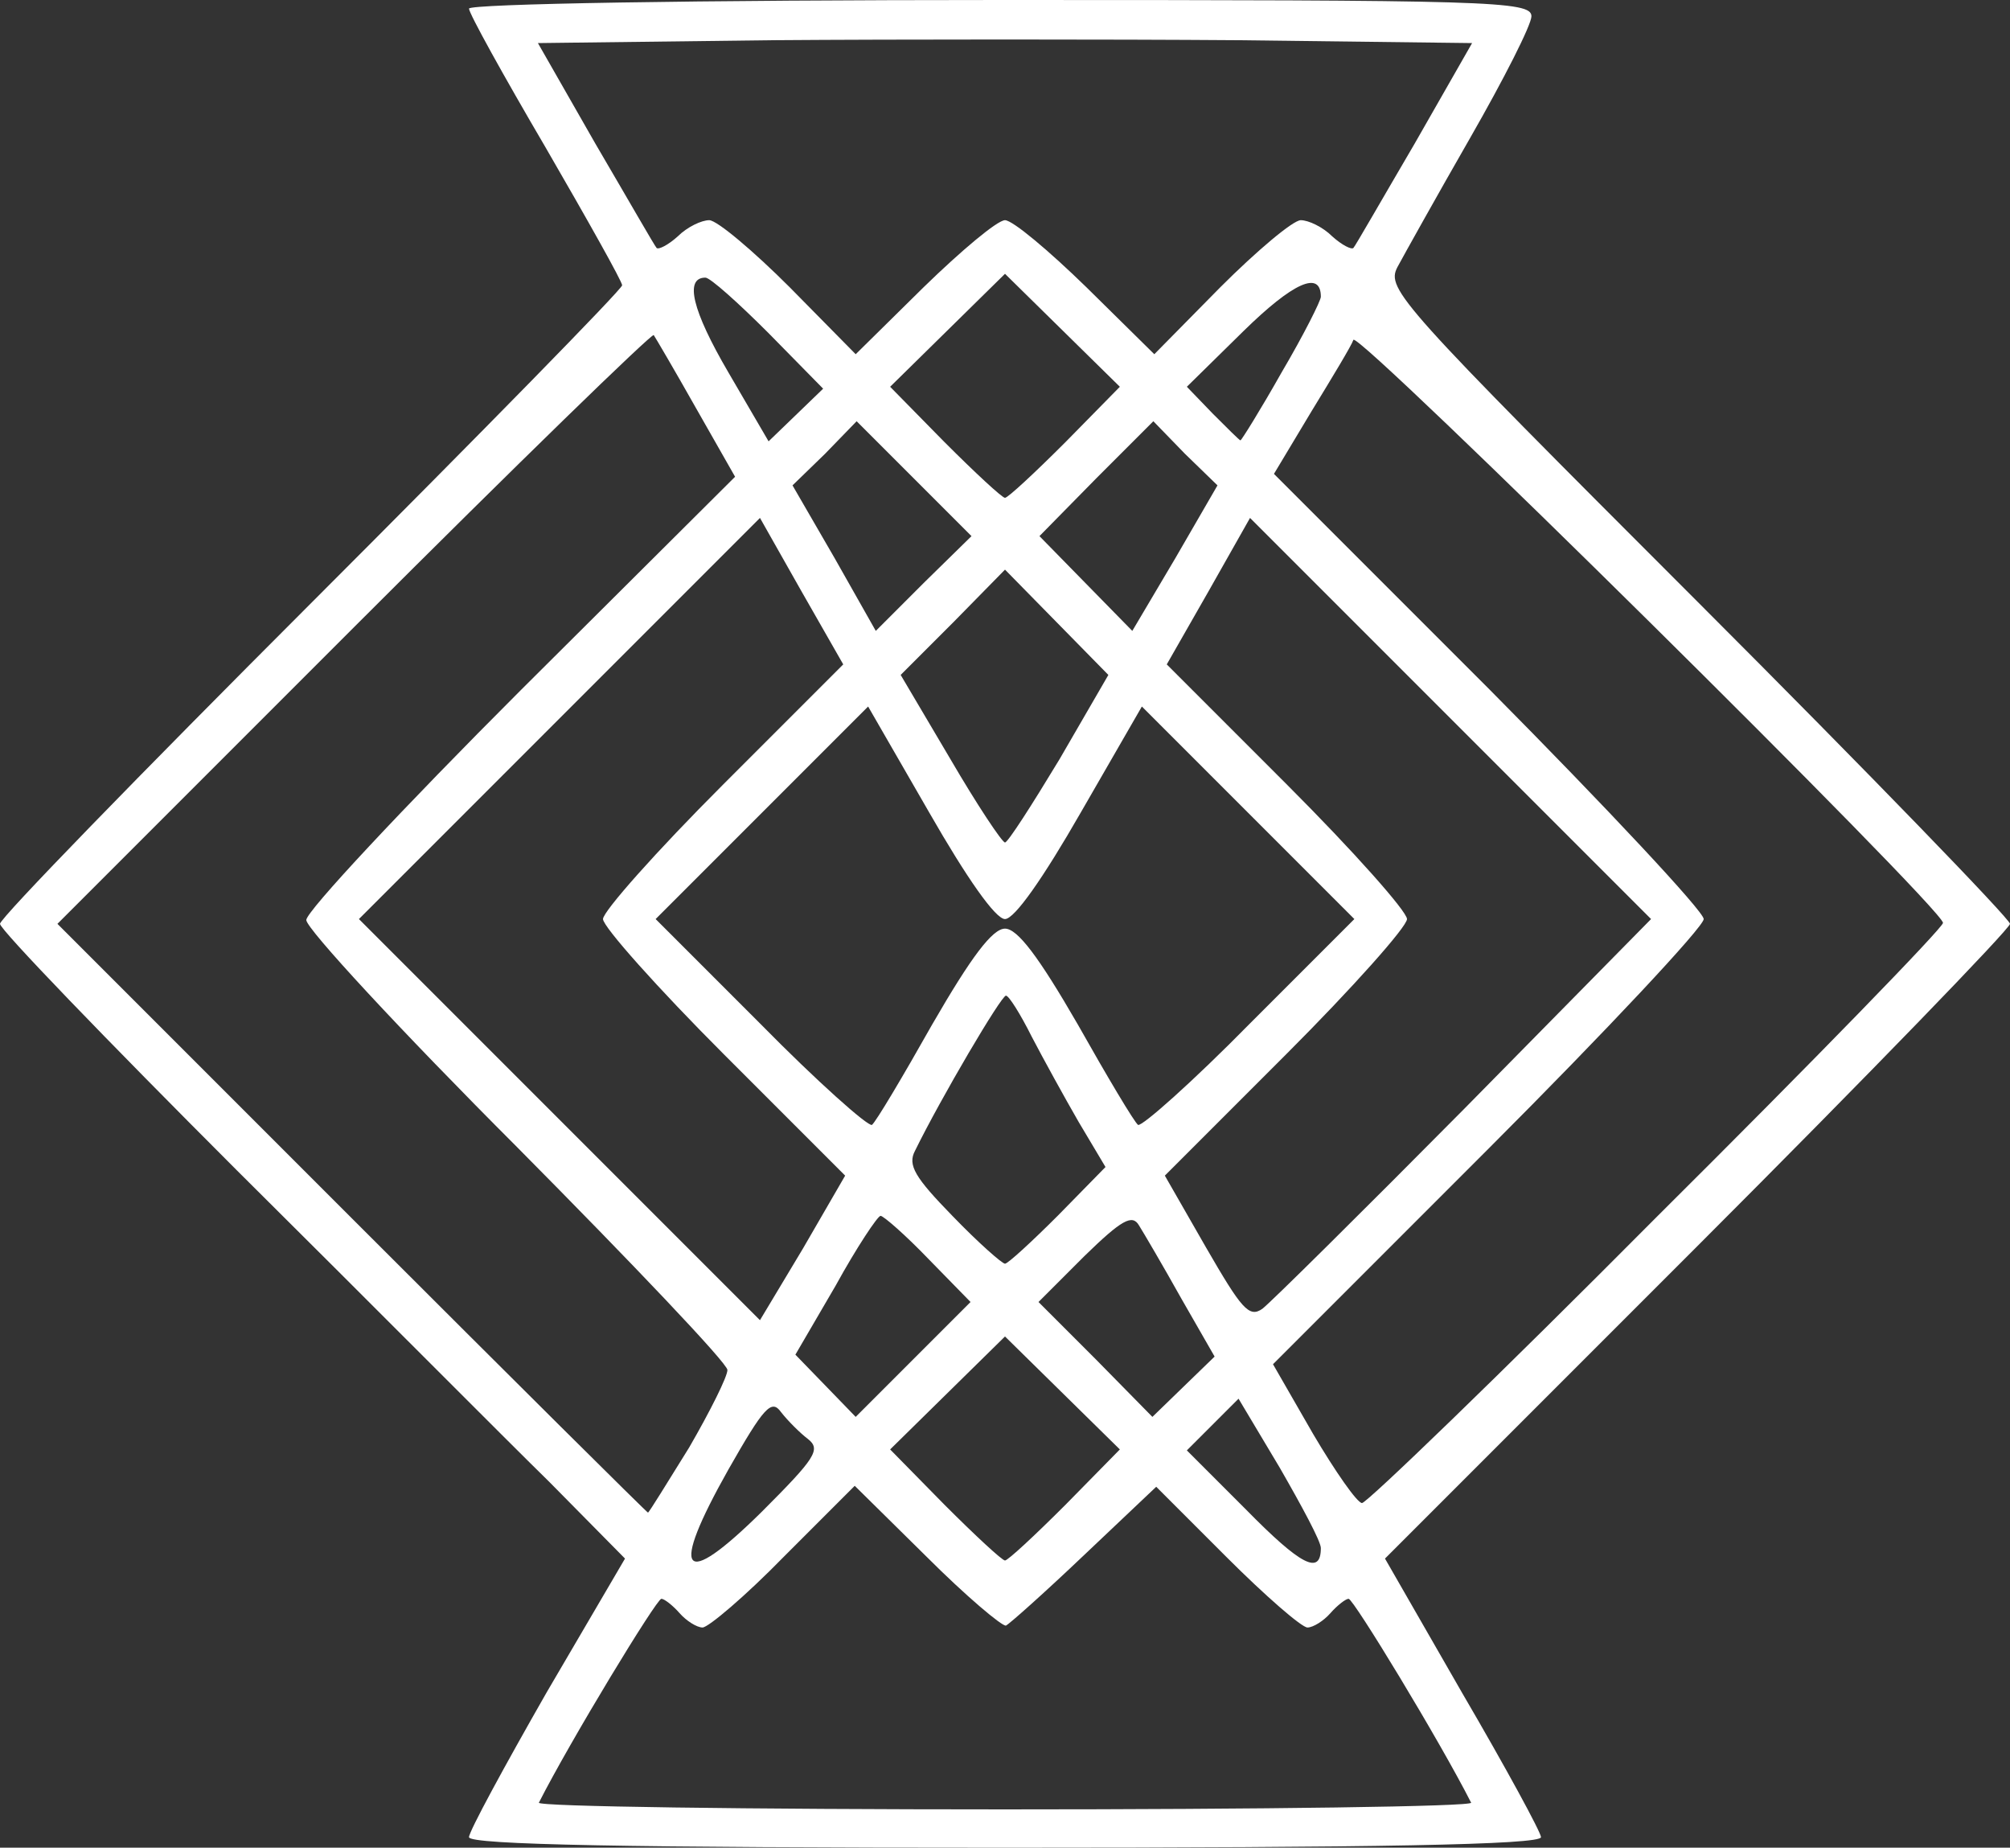 <!DOCTYPE svg PUBLIC "-//W3C//DTD SVG 20010904//EN" "http://www.w3.org/TR/2001/REC-SVG-20010904/DTD/svg10.dtd">
<svg version="1.0" xmlns="http://www.w3.org/2000/svg" width="210px" height="193px" viewBox="0 0 2100 1930" preserveAspectRatio="xMidYMid meet">
<rect x="0" y="0" width="2100" height="1930" fill="#333333" stroke="none"/>
<g id="layer101" fill="#ffffff" stroke="none">
 <path d="M490 1919 c0 -6 37 -74 81 -151 l82 -140 -79 -80 c-44 -43 -190 -190 -327 -326 -136 -136 -247 -251 -247 -257 0 -6 146 -156 325 -335 179 -179 325 -328 325 -332 0 -4 -36 -68 -80 -144 -44 -75 -80 -140 -80 -145 0 -5 237 -9 555 -9 512 0 555 1 555 17 0 9 -29 66 -64 127 -35 61 -69 122 -76 135 -12 23 2 38 314 350 179 179 326 331 326 336 0 5 -147 157 -327 337 l-326 326 81 141 c45 77 82 145 82 150 0 8 -174 11 -560 11 -391 0 -560 -3 -560 -11z m1047 -36 c-33 -65 -123 -213 -128 -213 -3 0 -12 7 -19 15 -7 8 -18 15 -24 15 -6 0 -44 -33 -85 -74 l-73 -73 -75 71 c-41 39 -78 72 -82 74 -4 1 -42 -31 -83 -72 l-75 -74 -74 74 c-40 41 -79 74 -85 74 -6 0 -17 -7 -24 -15 -7 -8 -16 -15 -19 -15 -5 0 -95 148 -128 213 -2 4 217 7 487 7 270 0 489 -3 487 -7z m-693 -380 c-8 -6 -21 -19 -28 -28 -10 -14 -18 -5 -55 60 -62 110 -49 127 35 44 56 -56 62 -65 48 -76z m536 114 c0 -7 -20 -44 -43 -84 l-43 -72 -27 27 -27 27 62 62 c57 58 78 69 78 40z m-267 -45 l57 -58 -60 -59 -60 -59 -60 59 -60 59 57 58 c32 32 60 58 63 58 3 0 31 -26 63 -58z m-393 -60 c22 -38 40 -74 40 -81 0 -7 -99 -111 -220 -233 -121 -121 -220 -228 -220 -237 0 -9 101 -117 224 -240 l224 -223 -41 -72 c-22 -39 -42 -73 -44 -76 -2 -2 -143 135 -313 305 l-310 310 307 307 c170 170 309 308 310 308 1 0 20 -31 43 -68z m1011 -241 c165 -164 299 -302 299 -307 0 -15 -612 -620 -616 -609 -2 6 -22 39 -44 75 l-39 65 225 225 c123 124 224 232 224 240 0 8 -101 116 -225 240 l-225 225 42 73 c23 39 46 72 51 72 5 0 144 -134 308 -299z m-761 44 c-24 -25 -47 -45 -50 -45 -3 0 -25 33 -47 73 l-42 72 32 33 31 32 60 -60 60 -60 -44 -45z m264 41 c-19 -34 -39 -68 -44 -76 -7 -12 -18 -6 -57 32 l-48 48 60 60 59 60 33 -32 32 -31 -35 -61z m-477 -254 c-70 -70 -127 -134 -127 -142 0 -8 56 -71 125 -140 l126 -126 -44 -77 -43 -76 -210 210 -209 209 210 210 209 209 45 -75 44 -76 -126 -126z m773 56 l195 -198 -210 -210 -209 -209 -43 76 -44 77 126 126 c69 69 125 132 125 140 0 8 -57 72 -126 141 l-127 127 43 75 c37 64 45 74 59 64 9 -7 104 -101 211 -209z m-425 112 l50 -51 -28 -47 c-15 -26 -37 -66 -49 -89 -12 -24 -24 -43 -27 -43 -5 0 -68 107 -95 162 -8 15 0 28 39 68 27 28 52 50 55 50 3 0 28 -23 55 -50z m-131 -200 c41 -71 63 -100 76 -100 13 0 35 29 76 100 31 55 59 102 63 105 4 2 57 -45 117 -106 l109 -109 -111 -111 -111 -111 -64 111 c-39 68 -69 111 -79 111 -10 0 -40 -43 -79 -111 l-64 -111 -111 111 -111 111 109 109 c60 61 113 108 117 106 4 -3 32 -50 63 -105z m133 -277 l51 -88 -54 -55 -54 -55 -54 55 -55 55 52 88 c28 48 54 87 57 87 3 0 28 -39 57 -87z m-152 -293 l-60 -60 -33 34 -34 33 44 76 43 76 50 -50 50 -49 -60 -60z m283 -26 l-33 -34 -60 60 -59 60 48 49 49 50 45 -76 44 -76 -34 -33z m-125 -12 l57 -58 -60 -59 -60 -59 -60 59 -60 59 57 58 c32 32 60 58 63 58 3 0 31 -26 63 -58z m-310 -114 c-32 -32 -61 -58 -66 -58 -22 0 -14 34 24 99 l42 72 28 -27 29 -28 -57 -58z m536 41 c23 -39 41 -75 41 -79 0 -28 -29 -15 -81 36 l-59 58 27 28 c15 15 28 28 29 28 1 0 21 -32 43 -71z m-289 -159 c8 0 46 32 85 70 l71 70 69 -70 c38 -38 76 -70 84 -70 8 0 23 7 33 17 10 9 20 14 22 12 2 -2 30 -51 64 -109 l60 -105 -244 -3 c-134 -1 -354 -1 -488 0 l-244 3 60 105 c34 58 62 107 64 109 2 2 12 -3 22 -12 10 -10 25 -17 33 -17 8 0 46 32 84 70 l69 70 71 -70 c39 -38 77 -70 85 -70z"/>
 </g>

</svg>